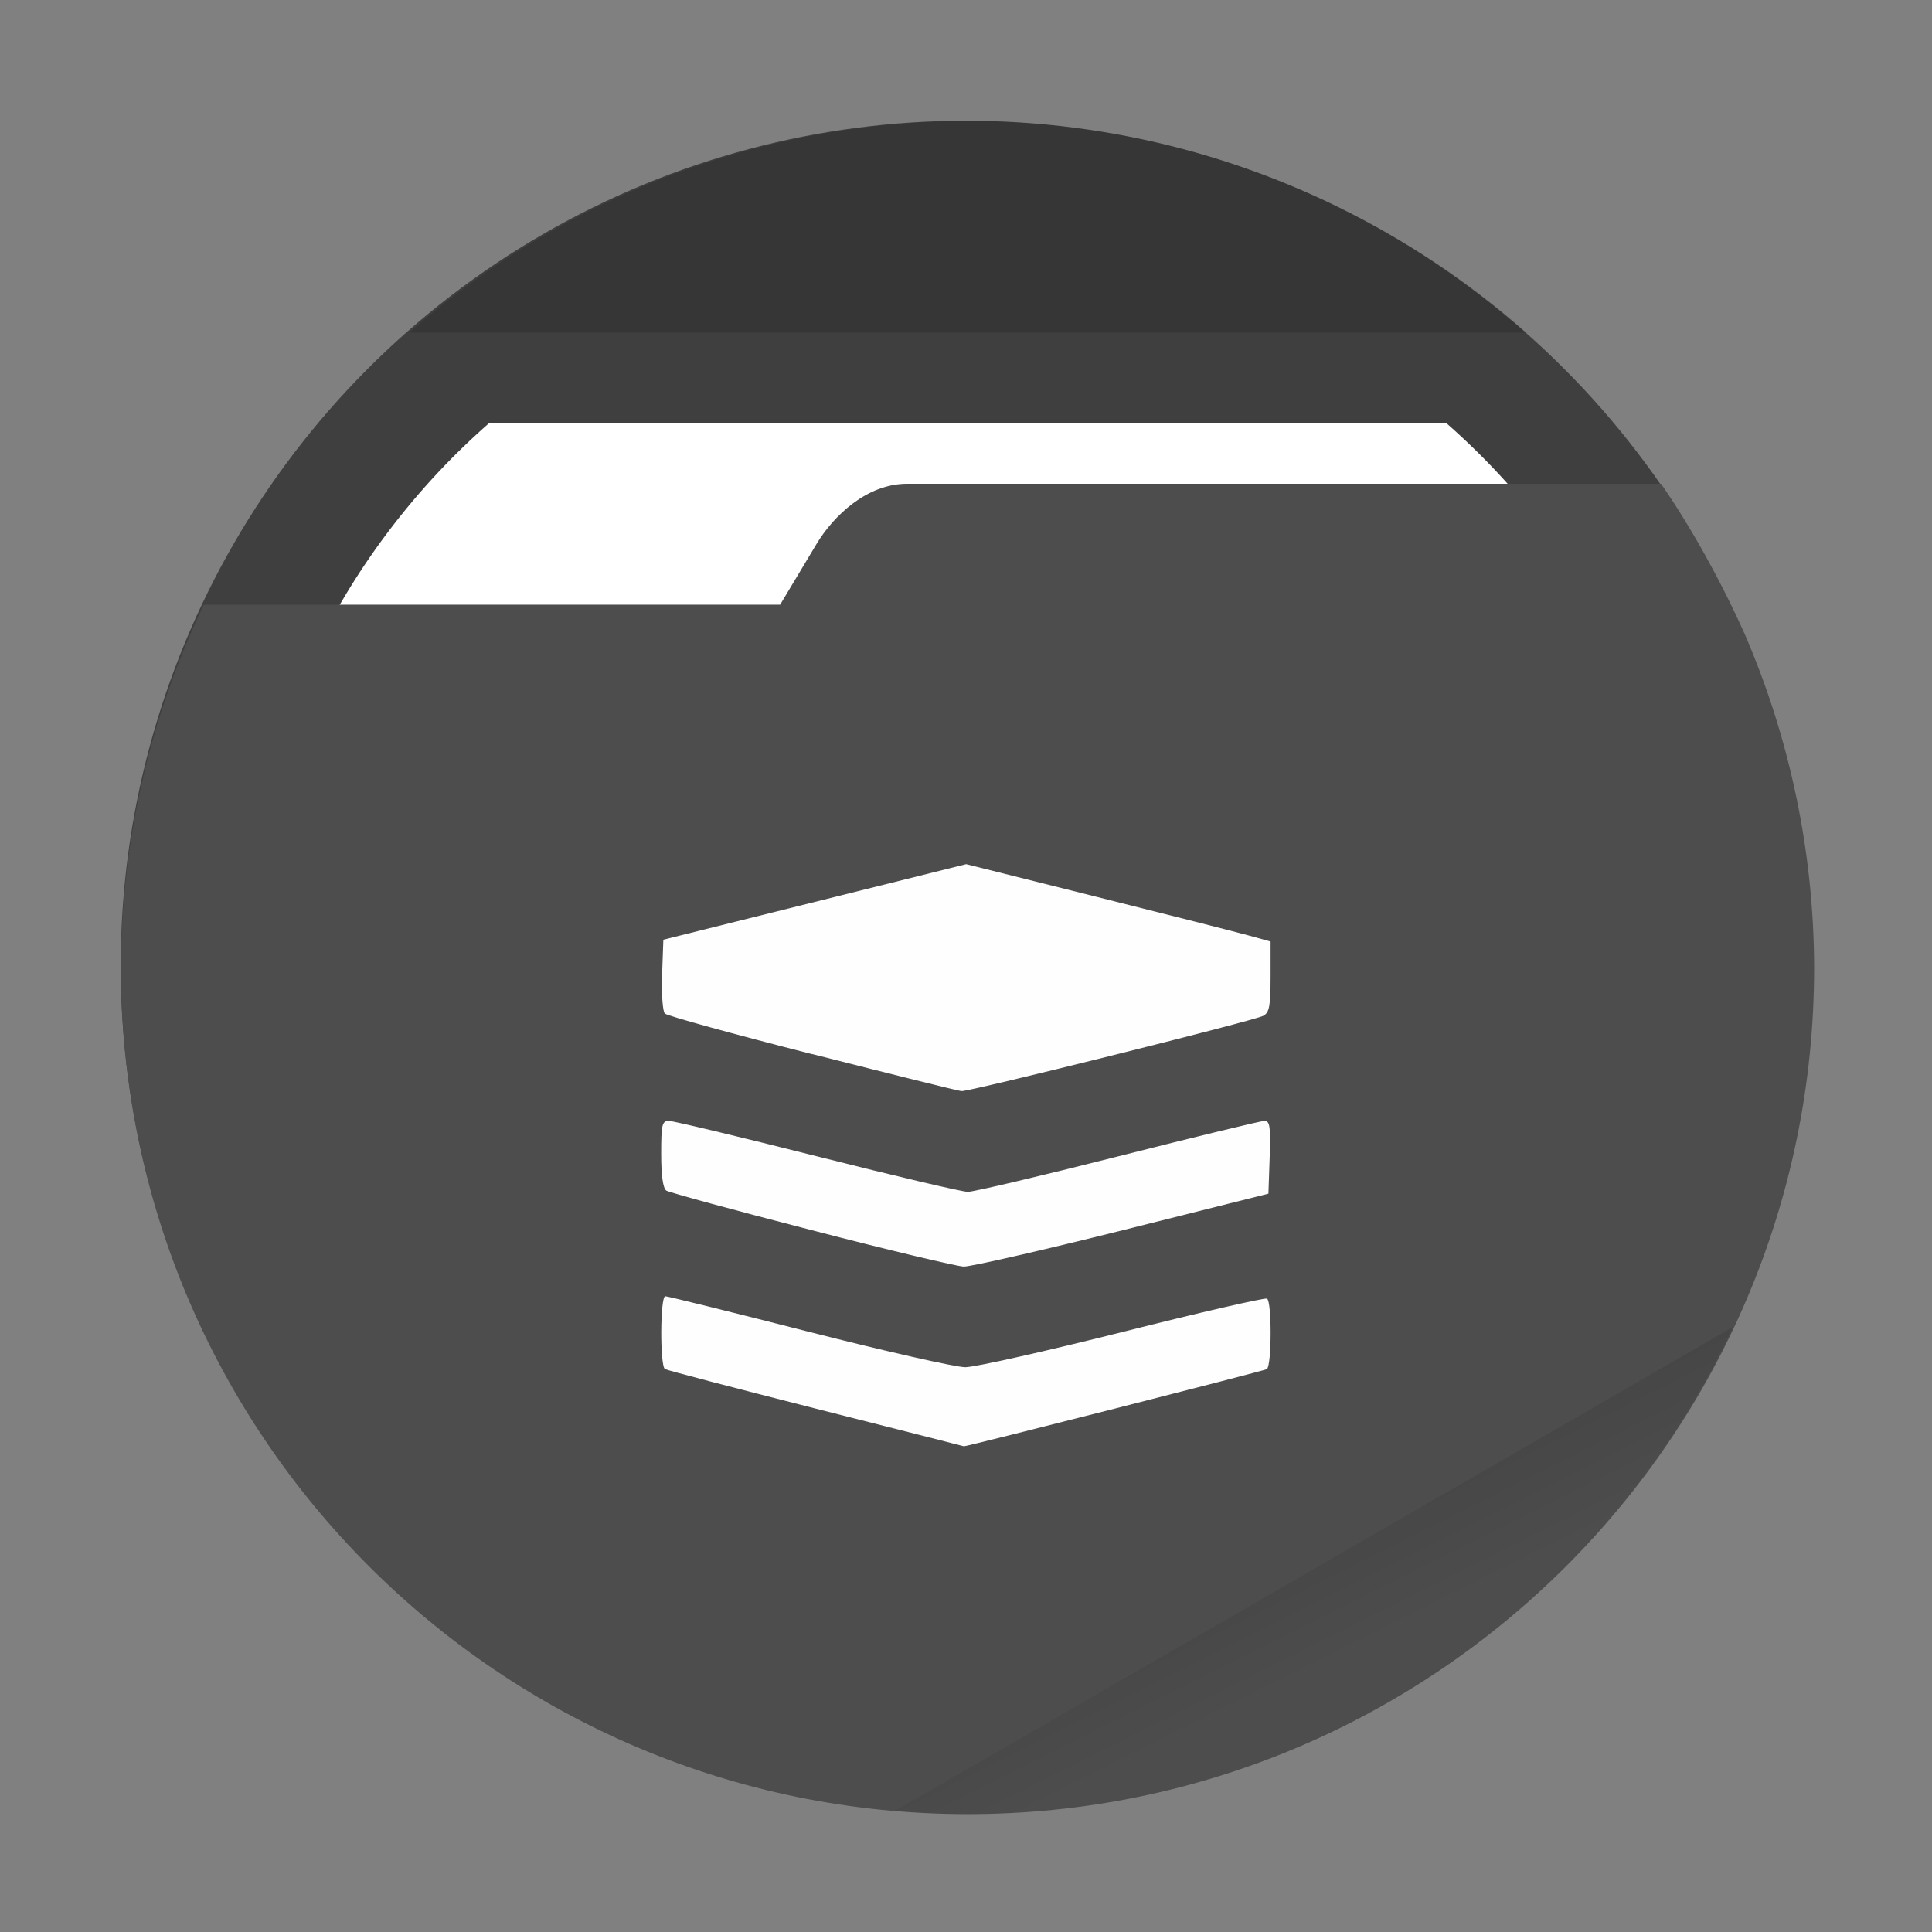 <?xml version="1.0" encoding="UTF-8" standalone="no"?>
<svg
   width="64"
   height="64"
   version="1.1"
   viewBox="0 0 16.933 16.933"
   id="svg1382"
   sodipodi:docname="custom-folder-stack.svg"
   inkscape:version="1.1.1 (3bf5ae0d25, 2021-09-20)"
   xmlns:inkscape="http://www.inkscape.org/namespaces/inkscape"
   xmlns:sodipodi="http://sodipodi.sourceforge.net/DTD/sodipodi-0.dtd"
   xmlns:xlink="http://www.w3.org/1999/xlink"
   xmlns="http://www.w3.org/2000/svg"
   xmlns:svg="http://www.w3.org/2000/svg">
  <rect x="0" y="0" width="16.933" height="16.933" fill="#808080" stroke="none"/>
  <sodipodi:namedview
     id="namedview1384"
     pagecolor="#ffffff"
     bordercolor="#666666"
     borderopacity="1.0"
     inkscape:pageshadow="2"
     inkscape:pageopacity="0.0"
     inkscape:pagecheckerboard="0"
     showgrid="false"
     inkscape:zoom="6.34375"
     inkscape:cx="-5.91133"
     inkscape:cy="52.019704"
     inkscape:window-width="1920"
     inkscape:window-height="1000"
     inkscape:window-x="0"
     inkscape:window-y="44"
     inkscape:window-maximized="1"
     inkscape:current-layer="svg1382" />
  <defs
     id="defs1368">
    <linearGradient
       id="b">
      <stop
         offset="0"
         id="stop1361" />
      <stop
         stop-opacity="0"
         offset="1"
         id="stop1363" />
    </linearGradient>
    <linearGradient
       id="a"
       x1="43.231"
       x2="48.179"
       y1="46.109"
       y2="51.287"
       gradientTransform="scale(.265)"
       gradientUnits="userSpaceOnUse"
       xlink:href="#b" />
    <linearGradient
       id="c"
       x1="42"
       x2="44"
       y1="51"
       y2="55"
       gradientUnits="userSpaceOnUse"
       xlink:href="#b" />
  </defs>
  <circle
     cx="8.466"
     cy="8.466"
     r="7.408"
     fill="#3f3f3f"
     style="paint-order:stroke fill markers"
     id="circle1370" />
  <path
     transform="scale(.265)"
     d="m16.17 14a24 24 0 0 0-8.17 18 24 24 0 0 0 24 24 24 24 0 0 0 24-24 24 24 0 0 0-8.158-18h-31.672z"
     fill="#fff"
     style="paint-order:stroke fill markers"
     id="path1372" />
  <path
     transform="scale(.265)"
     d="m30 16c-1.324 0-2.43 1.05-3 2l-1.199 2h-19.061c-1.792 3.747-2.728 7.846-2.74 12-6e-7 15.464 12.536 28 28 28 15.464 1e-6 28-12.536 28-28-0.01-3.798-0.793-7.555-2.301-11.041-0.776-1.734-1.776-3.533-2.762-4.959z"
     fill="#4d4d4d"
     style="paint-order:stroke fill markers"
     id="path1374" />
  <path
     style="fill:#fefefe;fill-opacity:1;stroke-width:0.037"
     d="m 7.154,12.347 c -0.712,-0.181 -1.308,-0.337 -1.326,-0.348 -0.045,-0.028 -0.042,-0.638 0.003,-0.638 0.02,0 0.585,0.14 1.256,0.311 0.671,0.171 1.289,0.311 1.373,0.311 0.084,0 0.706,-0.14 1.383,-0.31 0.677,-0.171 1.245,-0.301 1.262,-0.291 0.043,0.027 0.041,0.591 -0.002,0.618 -0.025,0.015 -2.655,0.685 -2.655,0.676 0,-6.4e-4 -0.582,-0.149 -1.294,-0.329 z m -0.043,-1.566 c -0.675,-0.174 -1.247,-0.33 -1.271,-0.346 -0.029,-0.019 -0.045,-0.132 -0.045,-0.32 0,-0.258 0.007,-0.291 0.068,-0.291 0.037,0 0.622,0.14 1.299,0.311 0.677,0.171 1.271,0.311 1.321,0.311 0.05,0 0.642,-0.14 1.317,-0.311 0.675,-0.171 1.252,-0.311 1.283,-0.311 0.047,0 0.054,0.052 0.045,0.319 l -0.011,0.319 -1.28,0.321 c -0.704,0.176 -1.33,0.319 -1.39,0.318 -0.06,-0.002 -0.662,-0.145 -1.336,-0.32 z m 0.007,-1.542 c -0.691,-0.176 -1.272,-0.336 -1.291,-0.356 -0.019,-0.019 -0.03,-0.173 -0.024,-0.341 l 0.011,-0.306 1.327,-0.331 1.327,-0.331 1.142,0.286 c 0.628,0.157 1.229,0.31 1.334,0.339 l 0.192,0.053 v 0.309 c 0,0.257 -0.011,0.314 -0.064,0.342 -0.083,0.044 -2.576,0.665 -2.645,0.66 -0.029,-0.002 -0.618,-0.149 -1.309,-0.325 z"
     id="path1438" />
  <path
     transform="scale(.265)"
     d="m32 4a28 28 0 0 0-18.467 7h36.951a28 28 0 0 0-18.484-7z"
     opacity=".15"
     style="paint-order:stroke fill markers"
     id="path1376" />
  <path
     transform="scale(.265)"
     d="m57.312 43.891-27.693 15.99a28 28 0 0 0 2.381 0.119 28 28 0 0 0 25.312-16.109z"
     fill="url(#c)"
     opacity=".1"
     style="paint-order:stroke fill markers"
     id="path1378" />
</svg>
